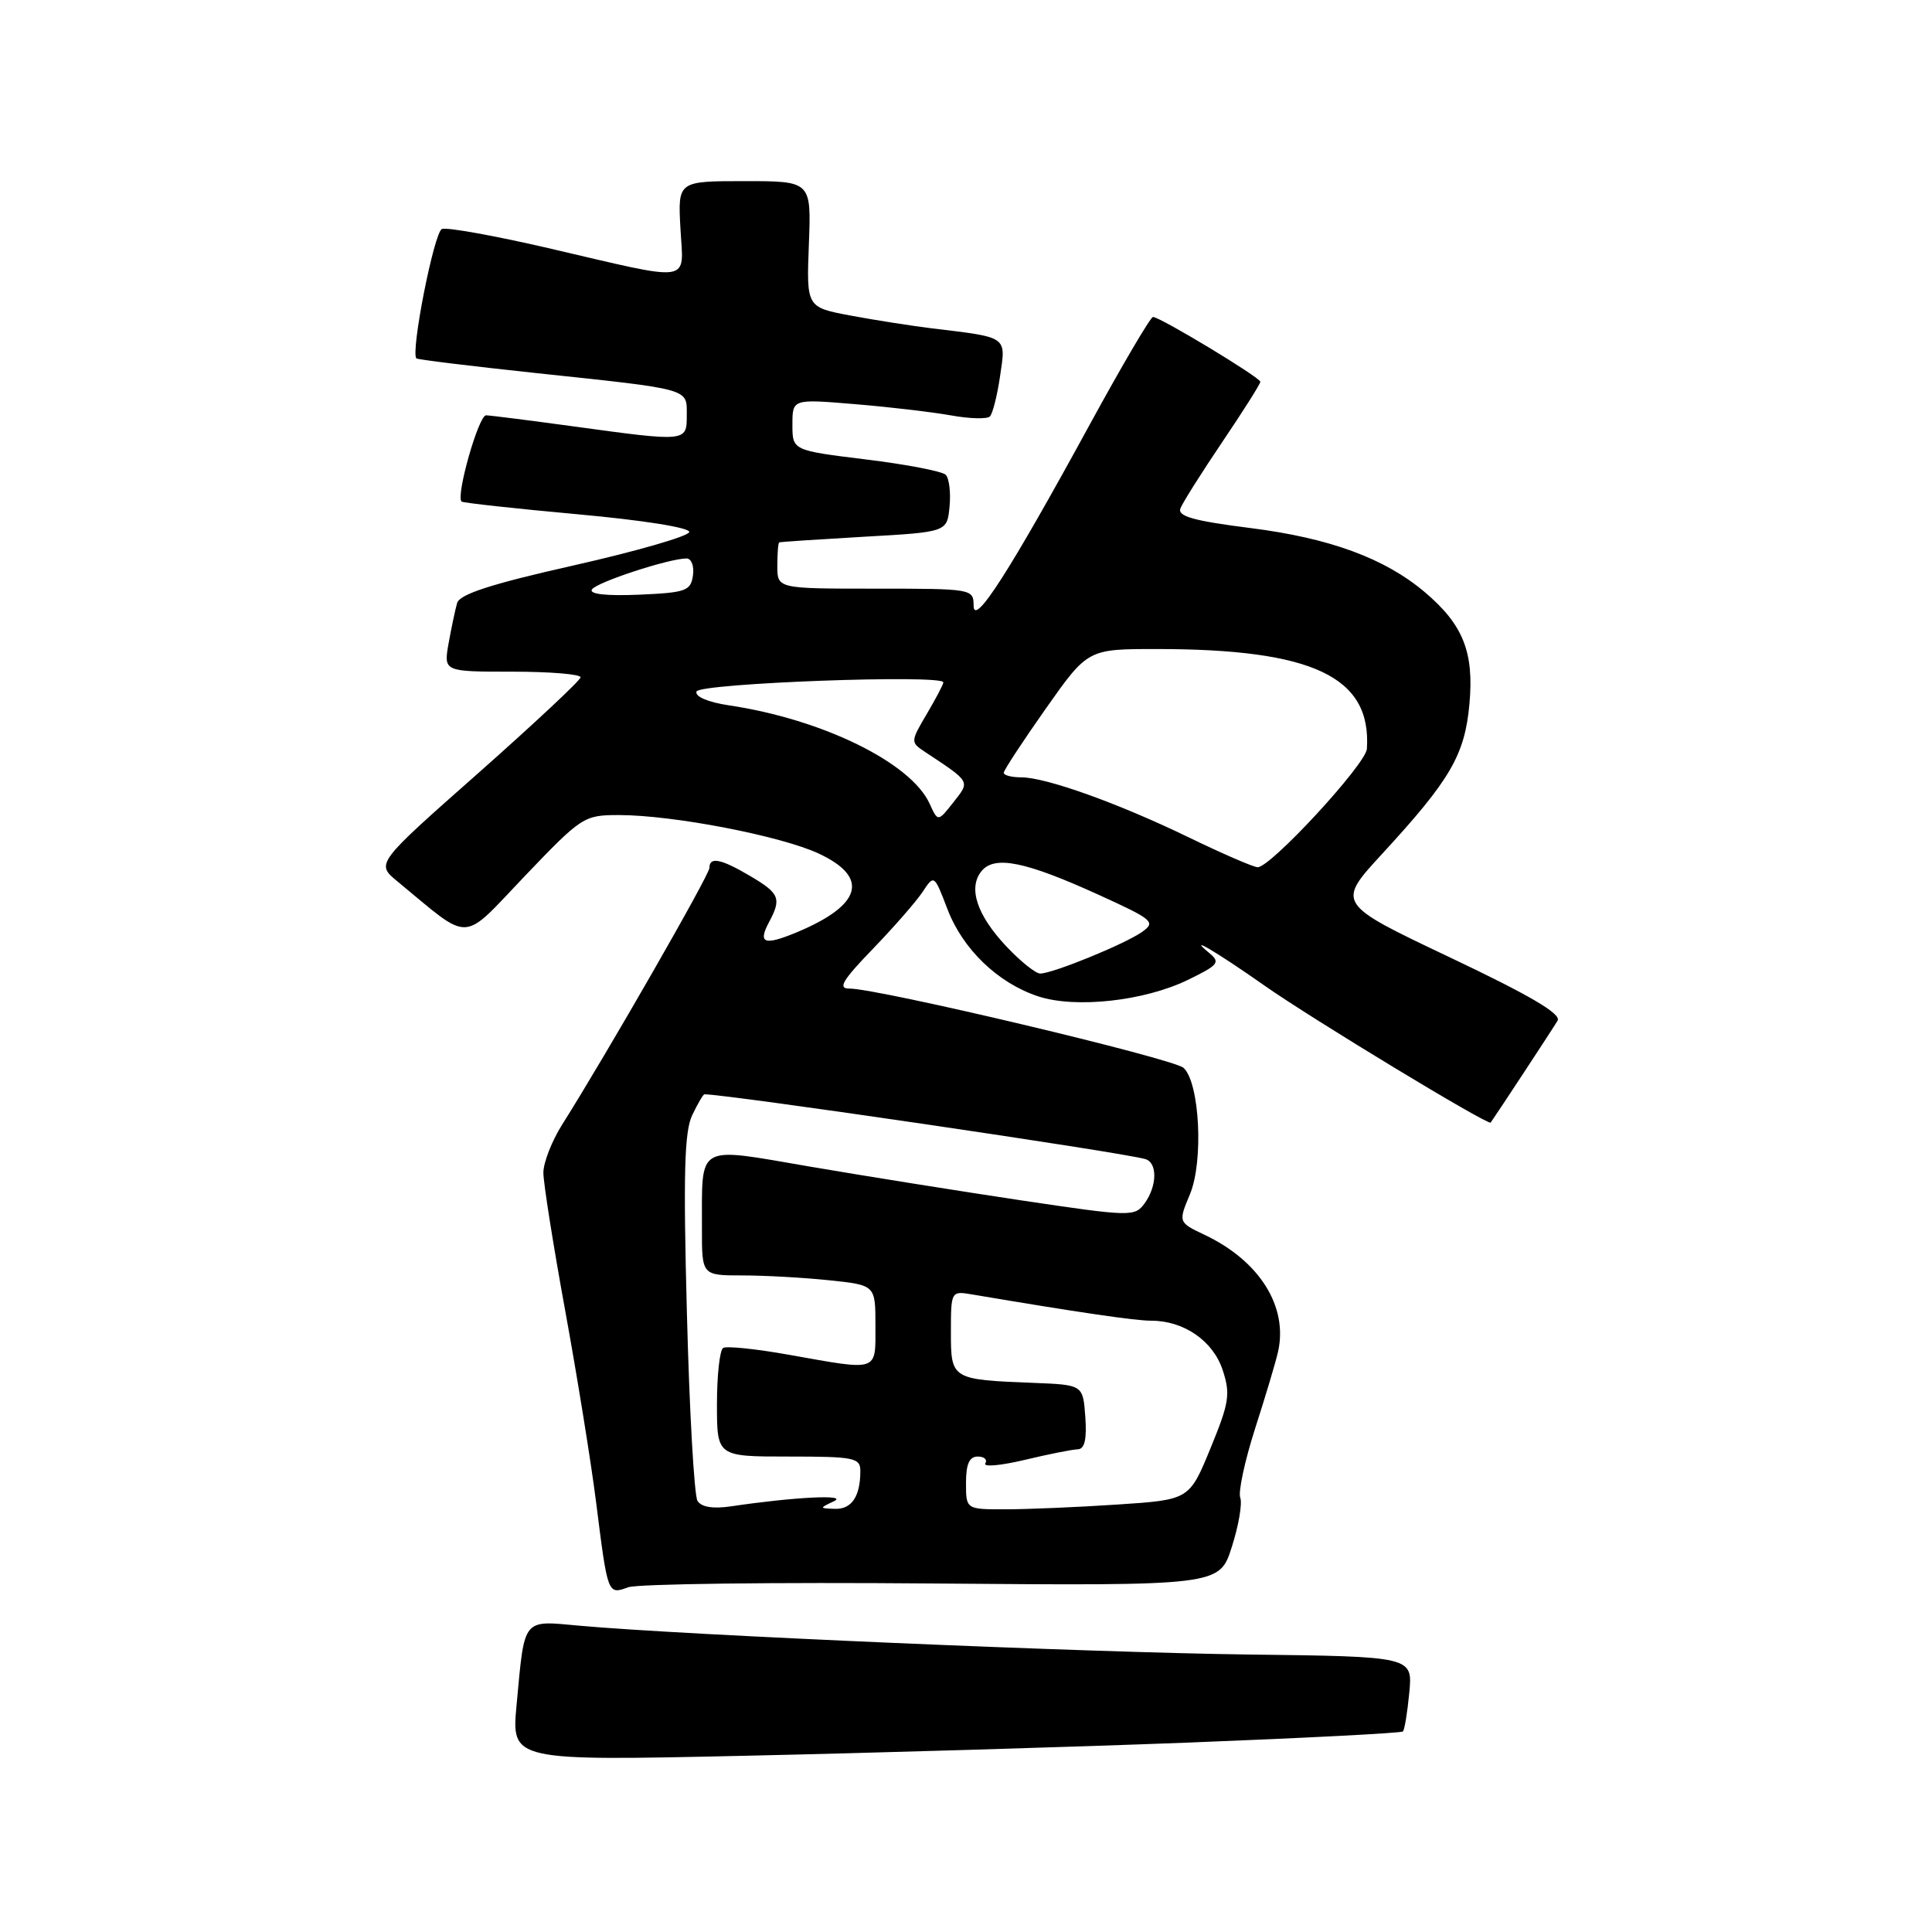 <?xml version="1.0" encoding="UTF-8" standalone="no"?>
<!DOCTYPE svg PUBLIC "-//W3C//DTD SVG 1.1//EN" "http://www.w3.org/Graphics/SVG/1.1/DTD/svg11.dtd" >
<svg xmlns="http://www.w3.org/2000/svg" xmlns:xlink="http://www.w3.org/1999/xlink" version="1.1" viewBox="0 0 256 256">
 <g >
 <path fill="currentColor"
d=" M 157.50 230.90 C 172.90 230.30 185.68 229.64 185.89 229.43 C 186.11 229.22 186.49 226.90 186.74 224.27 C 187.19 219.50 187.19 219.50 165.35 219.23 C 144.30 218.97 90.58 216.66 76.85 215.42 C 69.14 214.72 69.54 214.21 68.45 225.91 C 67.76 233.33 67.76 233.33 98.63 232.65 C 115.61 232.28 142.10 231.49 157.50 230.90 Z  M 123.54 209.82 C 161.58 210.13 161.58 210.13 163.22 204.98 C 164.13 202.15 164.63 199.21 164.34 198.45 C 164.05 197.69 164.94 193.57 166.31 189.28 C 167.69 185.00 169.06 180.42 169.35 179.10 C 170.69 173.13 166.89 167.07 159.63 163.63 C 156.12 161.96 156.12 161.96 157.68 158.23 C 159.49 153.88 158.97 143.48 156.83 141.50 C 155.51 140.27 116.29 130.96 112.53 130.99 C 110.98 131.00 111.63 129.90 115.64 125.75 C 118.43 122.86 121.40 119.46 122.25 118.18 C 123.78 115.87 123.78 115.87 125.54 120.46 C 127.57 125.78 132.23 130.26 137.56 132.02 C 142.50 133.65 151.61 132.65 157.38 129.85 C 161.49 127.85 161.75 127.52 160.20 126.25 C 157.16 123.75 161.22 126.15 167.50 130.56 C 173.78 134.98 197.21 149.17 197.52 148.75 C 198.43 147.46 205.82 136.21 206.39 135.24 C 206.91 134.35 202.74 131.90 192.10 126.85 C 177.08 119.72 177.08 119.72 183.17 113.11 C 192.19 103.31 194.10 100.04 194.71 93.25 C 195.33 86.40 193.87 82.76 188.79 78.46 C 183.49 73.98 176.21 71.30 165.70 69.97 C 158.17 69.02 156.01 68.41 156.41 67.37 C 156.70 66.62 159.20 62.65 161.97 58.55 C 164.74 54.45 167.00 50.87 167.00 50.59 C 167.00 50.02 153.71 42.00 152.78 42.00 C 152.45 42.00 148.68 48.41 144.40 56.25 C 133.79 75.70 129.02 83.14 129.01 80.25 C 129.00 78.03 128.81 78.00 116.00 78.00 C 103.00 78.00 103.00 78.00 103.00 75.00 C 103.00 73.35 103.11 71.94 103.25 71.87 C 103.39 71.80 108.45 71.47 114.50 71.12 C 125.50 70.50 125.50 70.50 125.82 67.12 C 126.00 65.27 125.77 63.37 125.31 62.91 C 124.85 62.45 120.09 61.53 114.74 60.88 C 105.00 59.68 105.00 59.68 105.00 56.27 C 105.00 52.86 105.00 52.86 113.25 53.55 C 117.79 53.92 123.53 54.60 126.00 55.04 C 128.47 55.49 130.80 55.55 131.17 55.18 C 131.53 54.81 132.15 52.38 132.52 49.80 C 133.30 44.51 133.61 44.73 123.50 43.51 C 120.75 43.17 115.88 42.41 112.68 41.81 C 106.86 40.71 106.86 40.71 107.18 32.35 C 107.50 24.00 107.50 24.00 98.66 24.00 C 89.82 24.00 89.82 24.00 90.16 30.25 C 90.56 37.64 92.15 37.41 72.62 32.87 C 65.54 31.23 59.21 30.09 58.56 30.34 C 57.52 30.74 54.37 46.74 55.18 47.49 C 55.36 47.65 62.47 48.52 71.00 49.43 C 91.71 51.63 91.00 51.44 91.00 55.02 C 91.00 58.56 91.04 58.56 76.00 56.50 C 70.22 55.71 65.01 55.05 64.41 55.03 C 63.42 55.00 60.37 65.74 61.16 66.46 C 61.35 66.63 68.25 67.39 76.50 68.14 C 85.22 68.93 91.43 69.92 91.33 70.50 C 91.23 71.05 84.38 73.03 76.10 74.90 C 65.16 77.36 60.91 78.73 60.57 79.90 C 60.32 80.78 59.81 83.19 59.44 85.25 C 58.78 89.00 58.78 89.00 67.89 89.00 C 72.90 89.00 76.97 89.34 76.93 89.75 C 76.90 90.16 70.78 95.88 63.34 102.47 C 49.80 114.43 49.80 114.43 52.65 116.78 C 62.58 124.97 60.99 125.04 69.56 116.06 C 77.08 108.20 77.38 108.00 82.00 108.00 C 89.20 108.00 103.52 110.77 108.53 113.12 C 115.23 116.27 114.19 119.93 105.61 123.52 C 101.24 125.34 100.38 125.02 101.92 122.15 C 103.57 119.06 103.29 118.37 99.44 116.10 C 95.52 113.78 94.00 113.48 94.00 115.01 C 94.00 115.94 80.32 139.78 74.48 149.03 C 73.12 151.19 72.00 154.05 72.00 155.39 C 72.00 156.72 73.30 164.95 74.89 173.66 C 76.48 182.37 78.32 193.78 78.98 199.00 C 80.54 211.38 80.51 211.31 83.25 210.32 C 84.49 209.87 102.62 209.64 123.54 209.82 Z  M 92.42 198.87 C 91.99 198.17 91.35 187.00 91.02 174.05 C 90.53 155.53 90.68 149.91 91.73 147.75 C 92.45 146.24 93.18 145.00 93.34 145.00 C 96.40 145.00 148.42 152.64 151.75 153.58 C 153.39 154.05 153.34 157.15 151.66 159.46 C 150.36 161.23 149.84 161.22 135.41 159.07 C 127.21 157.84 114.57 155.82 107.32 154.58 C 92.07 151.97 93.04 151.42 93.01 162.75 C 93.00 169.00 93.00 169.00 98.35 169.00 C 101.30 169.00 106.47 169.29 109.85 169.64 C 116.00 170.28 116.00 170.28 116.00 175.64 C 116.00 181.84 116.55 181.65 104.57 179.52 C 100.21 178.74 96.27 178.33 95.82 178.61 C 95.37 178.89 95.00 182.24 95.00 186.06 C 95.00 193.00 95.00 193.00 104.50 193.00 C 113.20 193.00 114.00 193.16 114.00 194.92 C 114.00 198.28 112.85 200.00 110.64 199.93 C 108.55 199.86 108.55 199.84 110.50 198.92 C 112.49 197.99 105.26 198.35 96.85 199.60 C 94.47 199.95 92.93 199.70 92.42 198.87 Z  M 128.00 196.50 C 128.00 194.00 128.44 193.00 129.56 193.00 C 130.42 193.00 130.86 193.41 130.56 193.91 C 130.25 194.41 132.58 194.20 135.75 193.45 C 138.91 192.69 142.09 192.06 142.81 192.04 C 143.72 192.01 144.02 190.73 143.81 187.75 C 143.50 183.50 143.50 183.50 137.00 183.24 C 126.05 182.81 126.00 182.78 126.00 176.51 C 126.00 171.11 126.03 171.05 128.75 171.51 C 142.90 173.90 150.40 175.00 152.55 175.00 C 156.87 175.00 160.74 177.67 162.01 181.54 C 163.06 184.72 162.88 185.86 160.39 191.92 C 157.59 198.73 157.59 198.73 148.05 199.36 C 142.80 199.71 136.14 199.99 133.25 199.99 C 128.00 200.00 128.00 200.00 128.00 196.50 Z  M 133.37 125.43 C 129.43 121.25 128.24 117.63 130.07 115.41 C 131.81 113.32 135.88 114.15 145.61 118.58 C 152.85 121.88 153.19 122.18 151.29 123.51 C 148.99 125.12 139.48 129.00 137.83 129.00 C 137.23 129.00 135.22 127.39 133.37 125.43 Z  M 157.50 110.95 C 148.20 106.44 138.60 103.00 135.31 103.00 C 134.04 103.00 133.00 102.73 133.00 102.40 C 133.00 102.07 135.51 98.25 138.57 93.90 C 144.14 86.00 144.14 86.00 153.24 86.00 C 174.00 86.00 181.75 89.68 181.12 99.23 C 180.98 101.28 168.27 115.04 166.63 114.91 C 166.01 114.87 161.90 113.08 157.50 110.95 Z  M 123.18 106.49 C 120.70 101.06 109.00 95.32 96.64 93.47 C 93.82 93.05 92.06 92.30 92.29 91.63 C 92.65 90.53 125.00 89.33 125.00 90.42 C 125.00 90.68 124.01 92.56 122.80 94.61 C 120.64 98.27 120.64 98.35 122.55 99.62 C 128.69 103.69 128.56 103.47 126.32 106.32 C 124.28 108.91 124.28 108.91 123.18 106.49 Z  M 78.43 78.11 C 79.02 77.16 88.65 74.00 90.97 74.00 C 91.61 74.00 92.00 75.01 91.82 76.25 C 91.53 78.30 90.89 78.53 84.66 78.80 C 80.37 78.98 78.05 78.73 78.43 78.11 Z "/>
</g>
</svg>